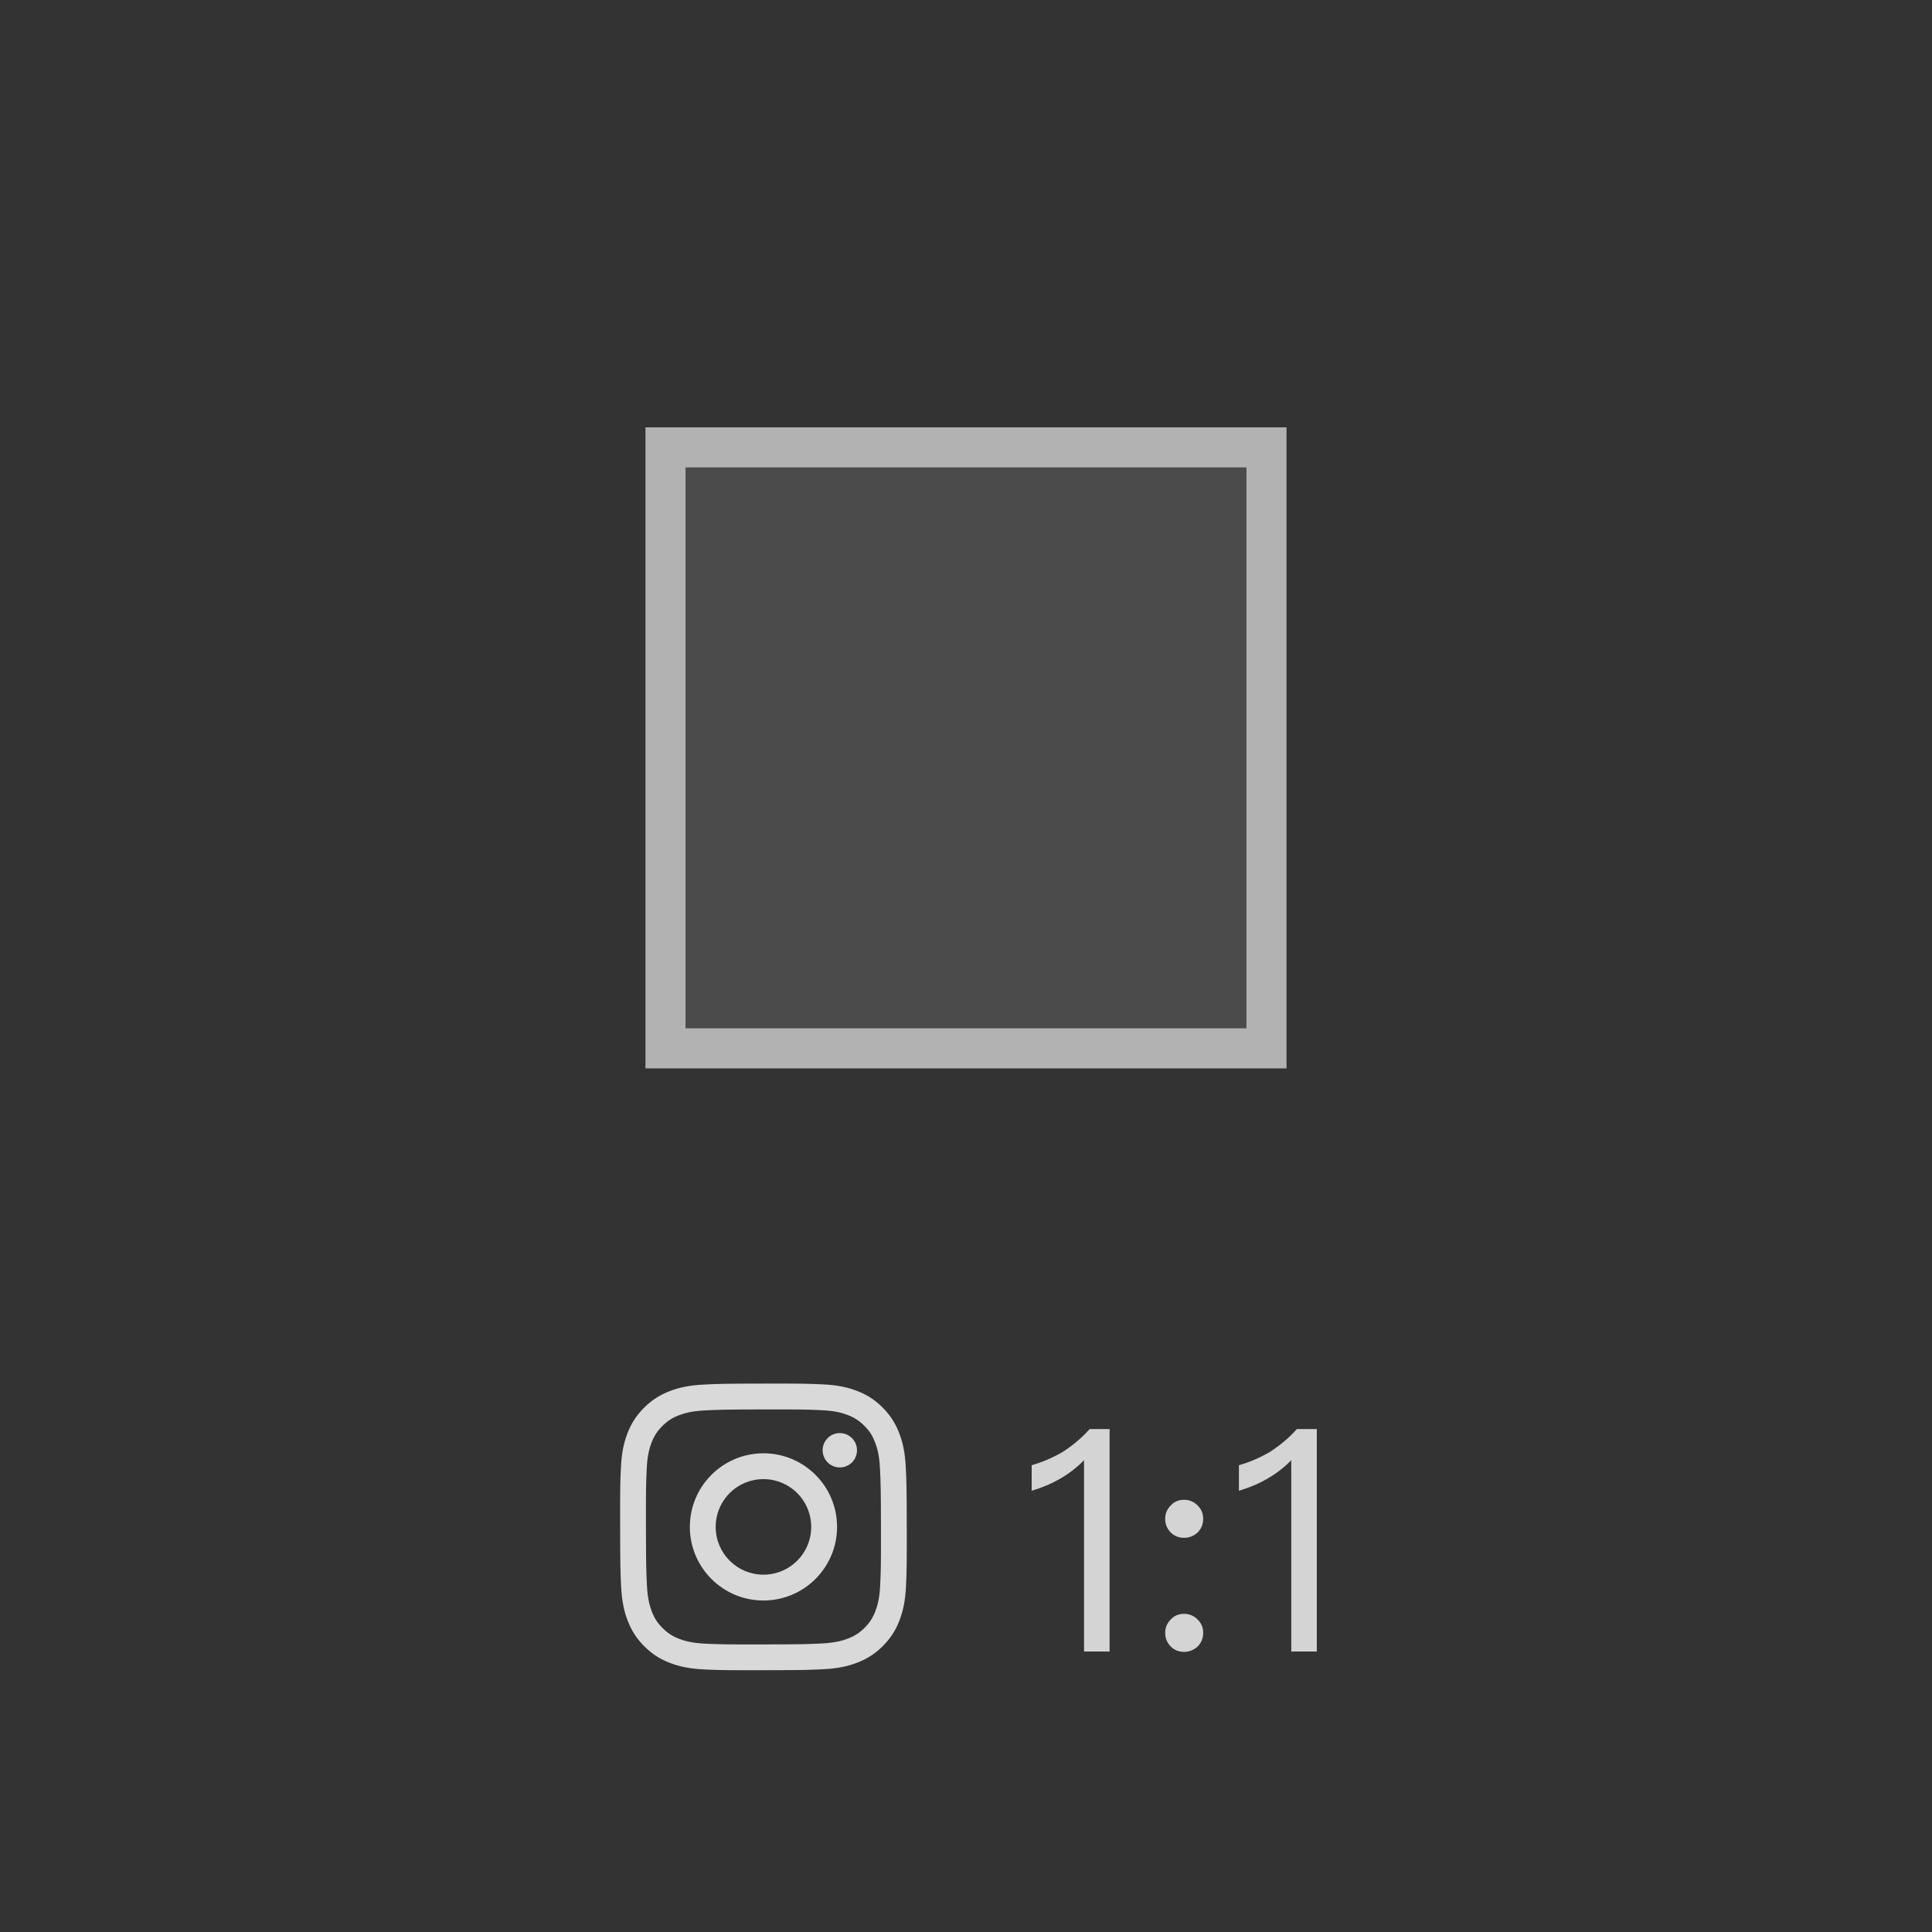 <svg width="62" height="62" viewBox="0 0 62 62" fill="none" xmlns="http://www.w3.org/2000/svg">
<rect x="0" y="0" width="62" height="62" fill="#333333" stroke="none"/>
<rect x="21.357" y="14.357" width="19.286" height="19.286" fill="#FAFAFA" fill-opacity="0.12" stroke="#B2B2B2" stroke-width="1.286"/>
<g clip-path="url(#clip0_1404_34453)">
<path d="M22.595 44.432C22.105 44.455 21.771 44.533 21.479 44.648C21.177 44.766 20.92 44.924 20.665 45.18C20.41 45.436 20.253 45.693 20.136 45.995C20.023 46.288 19.946 46.623 19.925 47.112C19.903 47.602 19.898 47.76 19.901 49.009C19.903 50.258 19.909 50.415 19.932 50.905C19.956 51.395 20.033 51.729 20.148 52.021C20.266 52.324 20.424 52.58 20.68 52.835C20.936 53.09 21.193 53.247 21.496 53.364C21.789 53.477 22.123 53.554 22.613 53.575C23.103 53.597 23.26 53.602 24.509 53.599C25.758 53.597 25.915 53.592 26.406 53.568C26.896 53.545 27.229 53.467 27.521 53.352C27.823 53.234 28.08 53.076 28.335 52.82C28.59 52.564 28.747 52.307 28.864 52.004C28.977 51.712 29.054 51.377 29.075 50.888C29.097 50.397 29.102 50.24 29.099 48.991C29.097 47.742 29.091 47.586 29.068 47.095C29.045 46.605 28.967 46.271 28.852 45.979C28.734 45.676 28.576 45.42 28.32 45.165C28.064 44.91 27.807 44.753 27.504 44.636C27.212 44.523 26.877 44.446 26.388 44.425C25.898 44.404 25.74 44.398 24.491 44.401C23.242 44.403 23.085 44.408 22.595 44.432ZM22.649 52.748C22.2 52.728 21.957 52.654 21.794 52.592C21.579 52.509 21.426 52.409 21.265 52.248C21.103 52.088 21.003 51.935 20.919 51.72C20.857 51.558 20.781 51.315 20.76 50.866C20.737 50.381 20.732 50.236 20.729 49.008C20.727 47.78 20.731 47.634 20.753 47.149C20.772 46.701 20.847 46.457 20.909 46.295C20.992 46.08 21.092 45.927 21.252 45.766C21.413 45.604 21.566 45.504 21.78 45.42C21.943 45.357 22.186 45.282 22.634 45.261C23.119 45.238 23.265 45.233 24.492 45.23C25.721 45.228 25.866 45.232 26.352 45.254C26.8 45.273 27.044 45.347 27.206 45.41C27.421 45.493 27.573 45.592 27.735 45.753C27.897 45.914 27.997 46.066 28.08 46.282C28.144 46.443 28.219 46.686 28.24 47.135C28.263 47.62 28.268 47.766 28.271 48.993C28.273 50.221 28.269 50.367 28.247 50.852C28.228 51.3 28.153 51.544 28.091 51.706C28.008 51.921 27.908 52.074 27.748 52.236C27.587 52.397 27.434 52.497 27.219 52.581C27.057 52.644 26.814 52.719 26.366 52.741C25.881 52.764 25.735 52.769 24.507 52.771C23.279 52.774 23.134 52.769 22.649 52.748M26.399 46.541C26.399 46.651 26.431 46.757 26.492 46.848C26.553 46.939 26.639 47.009 26.74 47.051C26.841 47.093 26.952 47.103 27.059 47.082C27.166 47.06 27.265 47.008 27.342 46.93C27.419 46.853 27.471 46.754 27.492 46.647C27.513 46.54 27.502 46.429 27.46 46.328C27.418 46.227 27.347 46.142 27.256 46.081C27.166 46.02 27.059 45.988 26.95 45.989C26.803 45.989 26.663 46.047 26.56 46.151C26.456 46.255 26.398 46.395 26.399 46.541ZM22.138 49.005C22.141 50.309 23.2 51.364 24.504 51.362C25.809 51.359 26.865 50.3 26.862 48.995C26.86 47.691 25.8 46.635 24.495 46.638C23.191 46.641 22.136 47.7 22.138 49.005ZM22.967 49.003C22.966 48.7 23.055 48.403 23.223 48.151C23.391 47.898 23.63 47.701 23.91 47.584C24.19 47.468 24.499 47.437 24.796 47.495C25.094 47.554 25.367 47.7 25.582 47.913C25.797 48.127 25.944 48.4 26.003 48.698C26.063 48.995 26.033 49.303 25.918 49.584C25.802 49.864 25.606 50.104 25.354 50.273C25.103 50.442 24.806 50.533 24.503 50.533C24.302 50.534 24.102 50.494 23.916 50.418C23.73 50.341 23.561 50.228 23.418 50.086C23.275 49.944 23.162 49.775 23.084 49.59C23.007 49.404 22.967 49.204 22.967 49.003Z" fill="#D9D9D9"/>
</g>
<path d="M34.968 45.86C34.728 46.13 34.448 46.37 34.108 46.59C33.768 46.79 33.428 46.93 33.108 47.02V47.84C33.778 47.64 34.338 47.32 34.788 46.86V53H35.608V45.86H34.968ZM38.002 48.13C37.822 48.13 37.682 48.19 37.572 48.31C37.452 48.43 37.392 48.57 37.392 48.74C37.392 48.91 37.452 49.06 37.572 49.18C37.682 49.29 37.822 49.35 38.002 49.35C38.162 49.35 38.312 49.29 38.432 49.18C38.552 49.06 38.612 48.91 38.612 48.74C38.612 48.57 38.552 48.43 38.432 48.31C38.312 48.19 38.162 48.13 38.002 48.13ZM38.002 51.79C37.822 51.79 37.682 51.85 37.572 51.97C37.452 52.09 37.392 52.23 37.392 52.4C37.392 52.57 37.452 52.72 37.572 52.84C37.682 52.95 37.822 53.01 38.002 53.01C38.162 53.01 38.312 52.95 38.432 52.84C38.552 52.72 38.612 52.57 38.612 52.4C38.612 52.23 38.552 52.09 38.432 51.97C38.312 51.85 38.162 51.79 38.002 51.79ZM41.618 45.86C41.378 46.13 41.098 46.37 40.758 46.59C40.418 46.79 40.078 46.93 39.758 47.02V47.84C40.428 47.64 40.988 47.32 41.438 46.86V53H42.258V45.86H41.618Z" fill="#D4D4D4"/>
<defs>
<clipPath id="clip0_1404_34453">
<rect width="9.2" height="9.2" fill="white" transform="translate(19.9 44.4)"/>
</clipPath>
</defs>
</svg>
